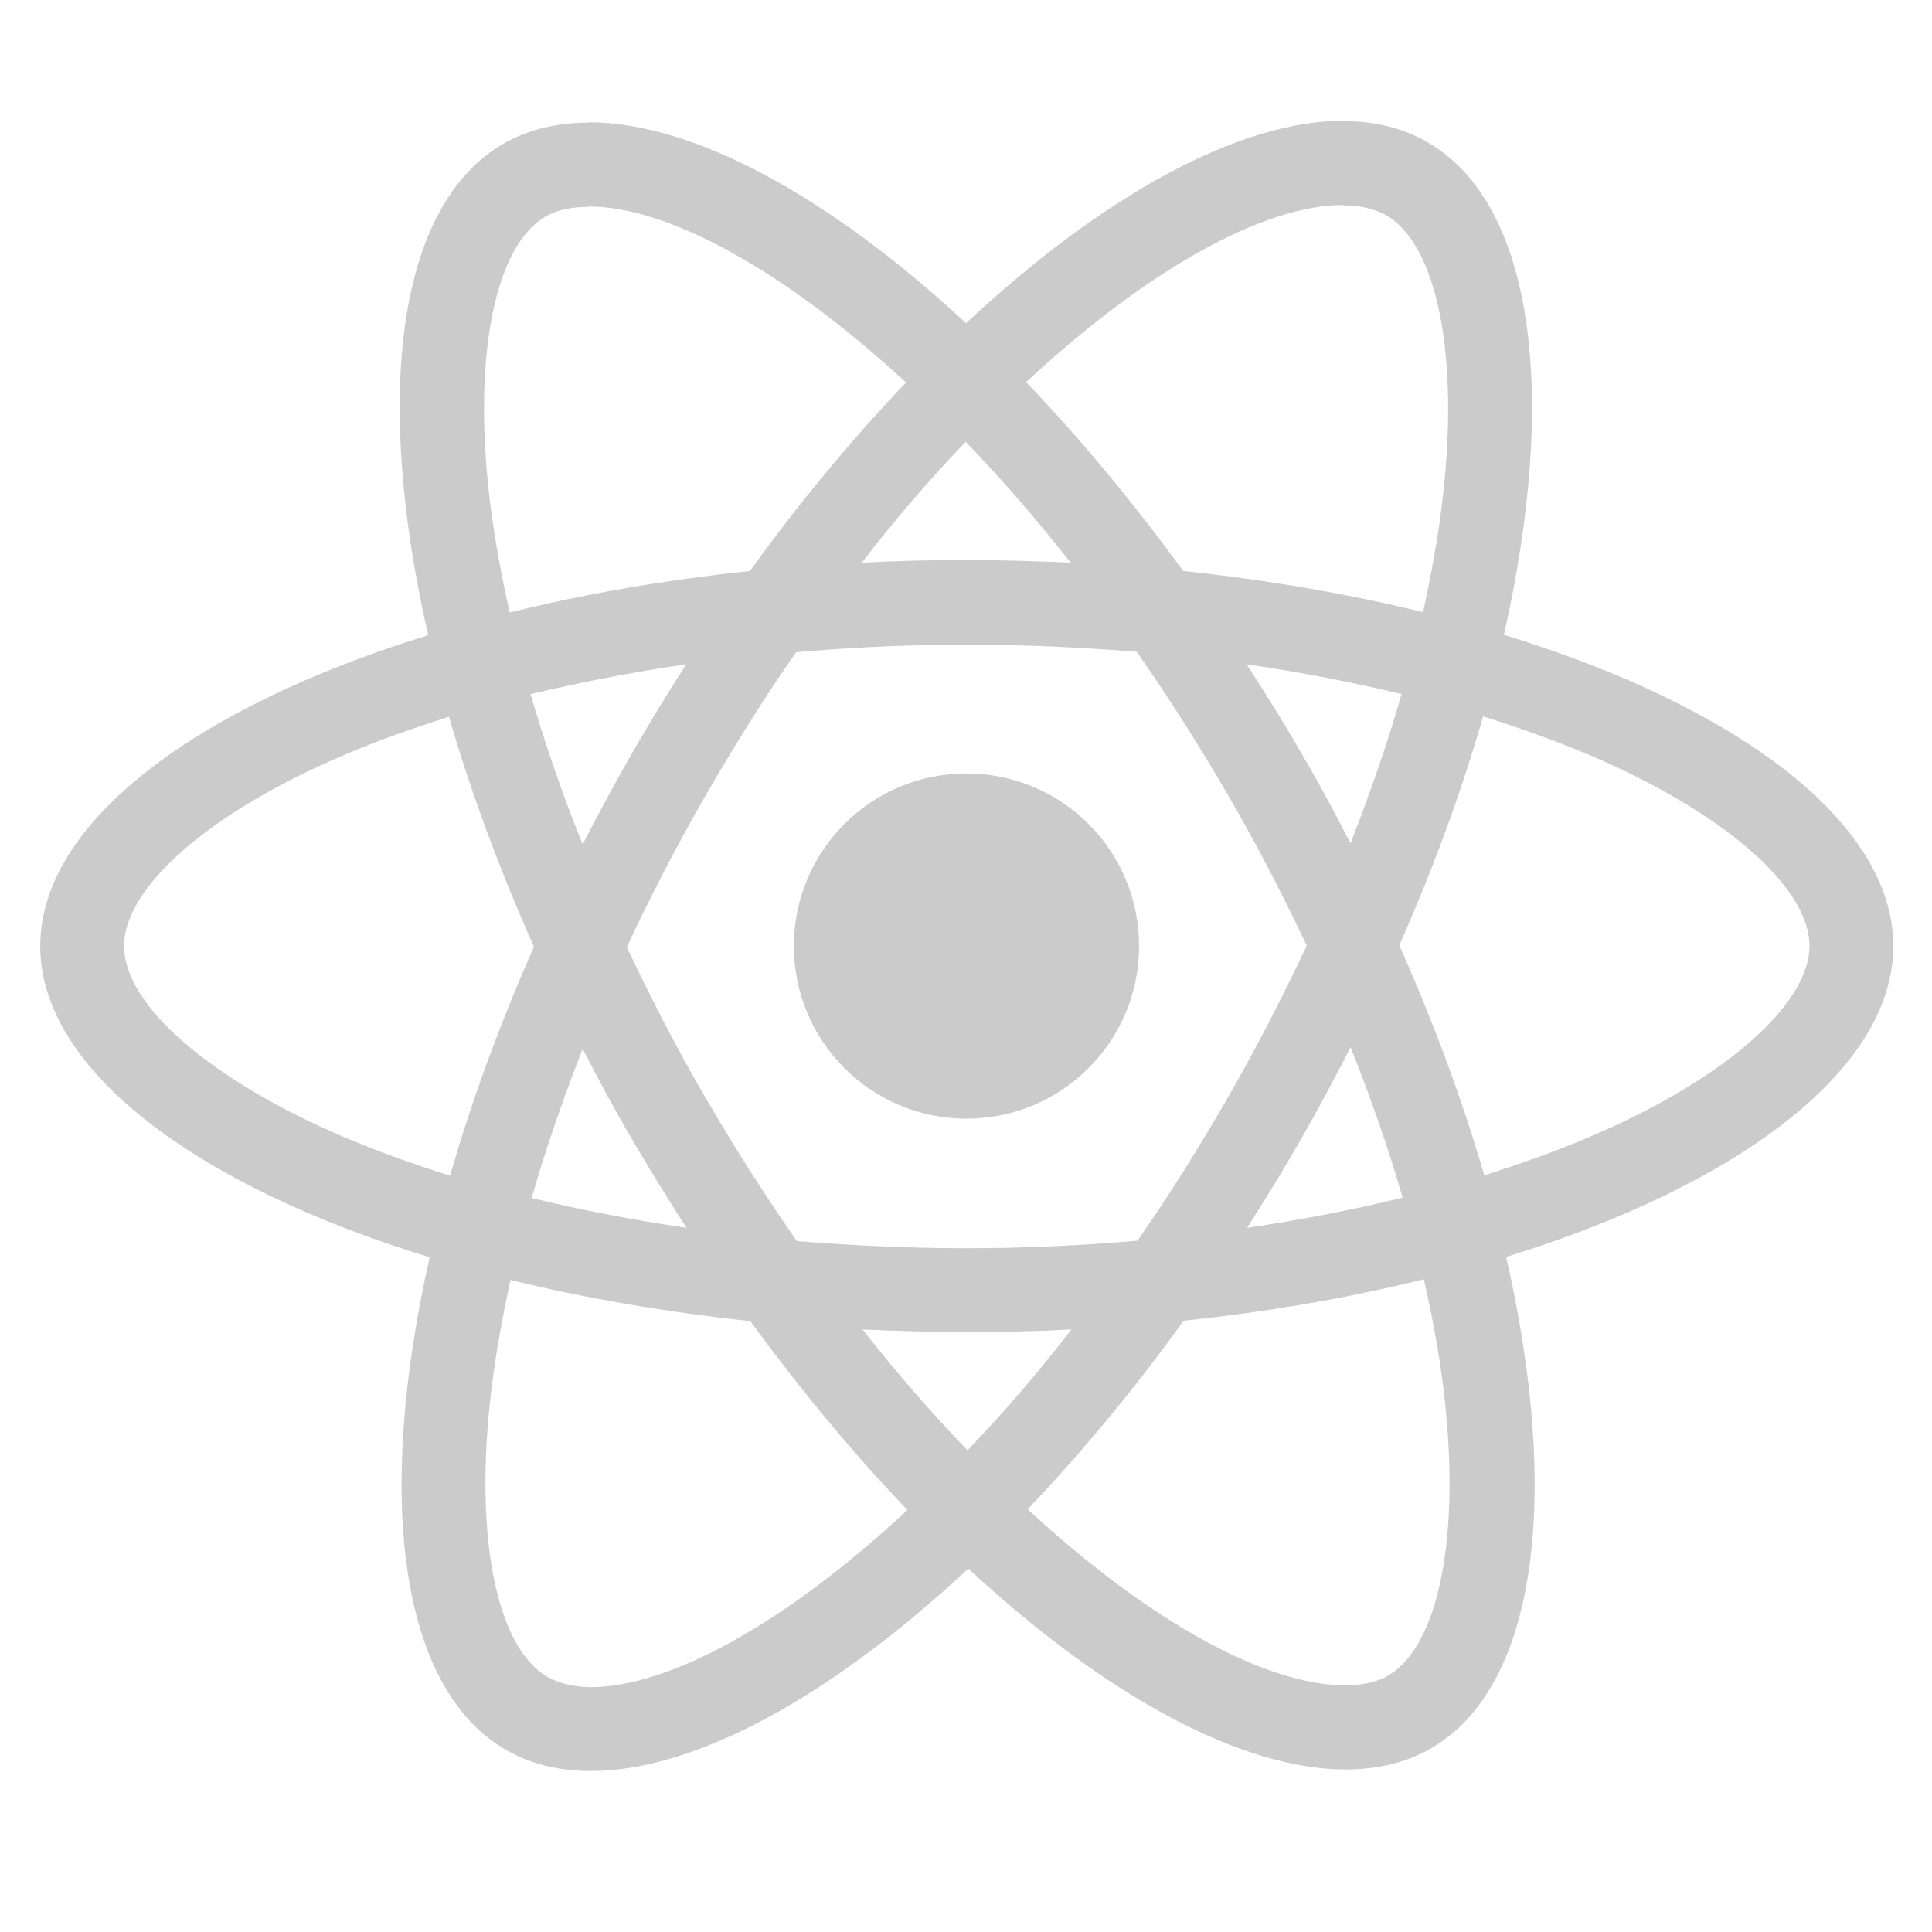 <svg width="48" height="48" viewBox="0 0 48 48" fill="none" xmlns="http://www.w3.org/2000/svg">
<path d="M47.039 23.505C47.039 20.455 43.22 17.564 37.364 15.772C38.715 9.804 38.115 5.055 35.468 3.535C34.858 3.178 34.145 3.009 33.366 3.009V5.102C33.798 5.102 34.145 5.187 34.436 5.346C35.712 6.078 36.266 8.865 35.834 12.45C35.731 13.332 35.562 14.261 35.356 15.209C33.517 14.758 31.508 14.411 29.397 14.186C28.13 12.45 26.816 10.873 25.493 9.494C28.552 6.65 31.424 5.093 33.376 5.093V3C30.795 3 27.417 4.839 24.001 8.03C20.585 4.858 17.207 3.038 14.626 3.038V5.13C16.569 5.13 19.45 6.679 22.509 9.503C21.195 10.883 19.881 12.45 18.633 14.186C16.512 14.411 14.504 14.758 12.665 15.218C12.449 14.28 12.289 13.37 12.177 12.497C11.736 8.912 12.28 6.125 13.547 5.384C13.828 5.215 14.194 5.14 14.626 5.14V3.047C13.838 3.047 13.124 3.216 12.505 3.572C9.868 5.093 9.277 9.832 10.638 15.781C4.801 17.583 1 20.464 1 23.505C1 26.555 4.819 29.445 10.675 31.237C9.324 37.206 9.924 41.954 12.571 43.474C13.181 43.831 13.894 44 14.682 44C17.263 44 20.641 42.161 24.057 38.97C27.473 42.142 30.851 43.962 33.432 43.962C34.22 43.962 34.934 43.794 35.553 43.437C38.19 41.917 38.781 37.178 37.42 31.228C43.239 29.436 47.039 26.545 47.039 23.505ZM34.821 17.245C34.474 18.456 34.042 19.704 33.554 20.952C33.169 20.201 32.766 19.451 32.325 18.7C31.893 17.949 31.433 17.217 30.973 16.504C32.306 16.701 33.592 16.945 34.821 17.245ZM30.523 27.24C29.791 28.506 29.04 29.708 28.261 30.824C26.863 30.946 25.446 31.012 24.02 31.012C22.603 31.012 21.186 30.946 19.797 30.834C19.018 29.717 18.258 28.525 17.526 27.268C16.812 26.038 16.165 24.79 15.574 23.533C16.156 22.275 16.812 21.018 17.516 19.788C18.248 18.522 18.999 17.32 19.778 16.204C21.176 16.082 22.593 16.016 24.02 16.016C25.437 16.016 26.854 16.082 28.243 16.194C29.021 17.311 29.782 18.503 30.514 19.76C31.227 20.99 31.874 22.238 32.465 23.495C31.874 24.753 31.227 26.01 30.523 27.24ZM33.554 26.02C34.061 27.277 34.493 28.535 34.849 29.755C33.62 30.055 32.325 30.308 30.983 30.505C31.443 29.783 31.902 29.041 32.334 28.281C32.766 27.531 33.169 26.77 33.554 26.02ZM24.038 36.033C23.166 35.132 22.293 34.128 21.43 33.03C22.274 33.067 23.138 33.095 24.01 33.095C24.892 33.095 25.765 33.077 26.619 33.03C25.774 34.128 24.902 35.132 24.038 36.033ZM17.056 30.505C15.724 30.308 14.438 30.064 13.209 29.764C13.556 28.553 13.988 27.305 14.476 26.057C14.861 26.808 15.264 27.559 15.705 28.309C16.146 29.06 16.597 29.792 17.056 30.505ZM23.991 10.977C24.864 11.877 25.737 12.882 26.6 13.98C25.756 13.942 24.892 13.914 24.02 13.914C23.138 13.914 22.265 13.933 21.411 13.98C22.255 12.882 23.128 11.877 23.991 10.977ZM17.047 16.504C16.587 17.227 16.128 17.968 15.696 18.728C15.264 19.479 14.861 20.23 14.476 20.98C13.969 19.723 13.537 18.465 13.181 17.245C14.41 16.954 15.705 16.701 17.047 16.504ZM8.554 28.253C5.232 26.836 3.083 24.978 3.083 23.505C3.083 22.031 5.232 20.164 8.554 18.756C9.361 18.409 10.243 18.099 11.154 17.808C11.689 19.648 12.393 21.562 13.265 23.523C12.402 25.475 11.707 27.38 11.182 29.21C10.253 28.919 9.371 28.6 8.554 28.253ZM13.603 41.663C12.327 40.931 11.773 38.144 12.205 34.559C12.308 33.677 12.477 32.748 12.684 31.8C14.523 32.251 16.531 32.598 18.642 32.823C19.909 34.559 21.223 36.136 22.546 37.515C19.487 40.359 16.616 41.917 14.664 41.917C14.241 41.907 13.885 41.823 13.603 41.663ZM35.863 34.513C36.304 38.097 35.759 40.884 34.493 41.626C34.211 41.795 33.845 41.87 33.413 41.87C31.471 41.87 28.59 40.321 25.531 37.497C26.844 36.117 28.158 34.55 29.406 32.814C31.527 32.589 33.535 32.242 35.375 31.782C35.59 32.73 35.759 33.64 35.863 34.513ZM39.476 28.253C38.669 28.6 37.786 28.91 36.876 29.201C36.341 27.362 35.637 25.447 34.765 23.486C35.628 21.534 36.322 19.629 36.848 17.799C37.777 18.09 38.659 18.409 39.485 18.756C42.807 20.173 44.956 22.031 44.956 23.505C44.947 24.978 42.798 26.846 39.476 28.253Z" fill="#CBCBCB"/>
<path d="M24.011 27.793C26.38 27.793 28.3 25.873 28.3 23.504C28.3 21.136 26.38 19.216 24.011 19.216C21.643 19.216 19.723 21.136 19.723 23.504C19.723 25.873 21.643 27.793 24.011 27.793Z" fill="#CBCBCB"/>
</svg>
